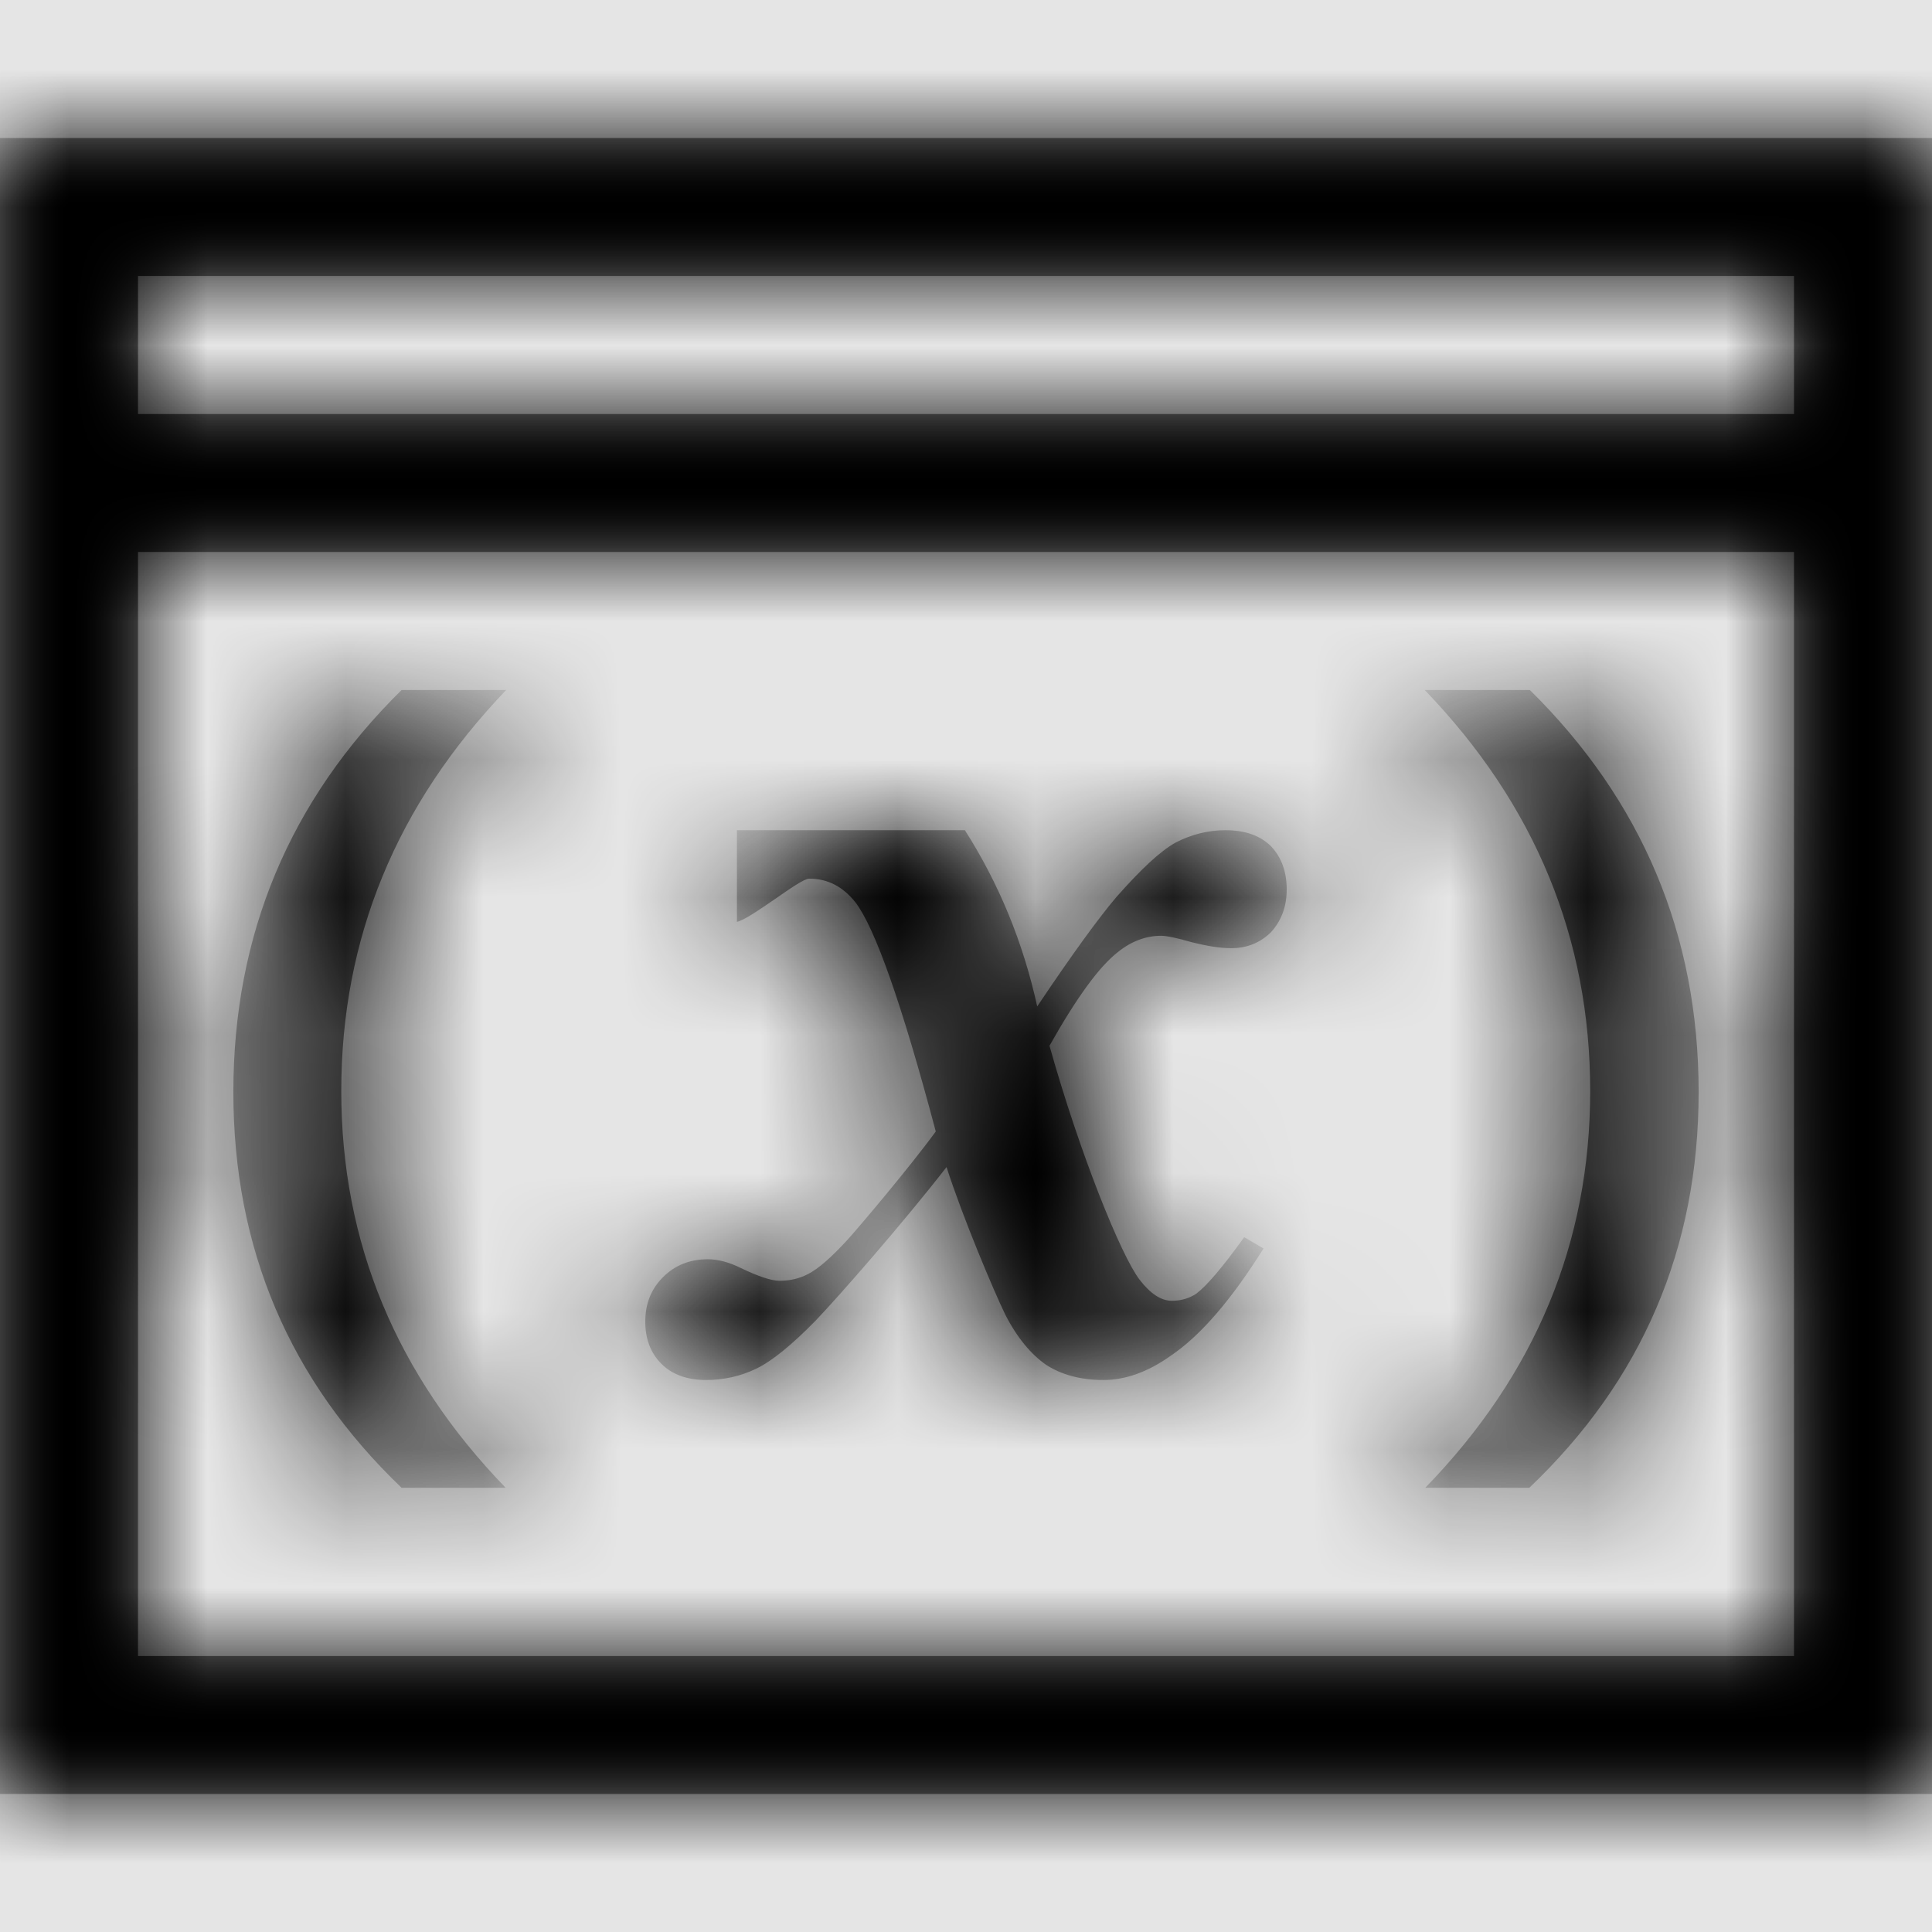 <svg width="1001" height="1001" viewBox="0 0 1001 1001" version="1.1" xmlns="http://www.w3.org/2000/svg" xmlns:xlink="http://www.w3.org/1999/xlink">
<title>variable-group</title>
<desc>Created using Figma</desc>
<g id="Canvas" transform="matrix(71.5 0 0 71.5 -24953.5 -17875)">
<rect x="349" y="250" width="14" height="14" fill="#E5E5E5"/>
<g id="variable-group">
<mask id="mask0_outline" mask-type="alpha">
<g id="Mask">
<use xlink:href="#path0_fill" transform="translate(349 251)" fill="#FFFFFF"/>
</g>
</mask>
<g id="Mask" mask="url(#mask0_outline)">
<use xlink:href="#path0_fill" transform="translate(349 251)"/>
</g>
<g id="&#226;&#134;&#170;&#240;&#159;&#142;&#168;Color" mask="url(#mask0_outline)">
<g id="Rectangle 3">
<use xlink:href="#path1_fill" transform="translate(349 250)"/>
</g>
</g>
</g>
</g>
<defs>
<path id="path0_fill" fill-rule="evenodd" d="M 0 12L 0 0L 14 0L 14 12L 0 12ZM 1 11L 13 11L 13 3L 1 3L 1 11ZM 13 2L 1 2L 1 1L 13 1L 13 2ZM 4.676 8.578C 4.676 8.703 4.715 8.805 4.793 8.883C 4.871 8.961 4.98 9 5.117 9C 5.242 9 5.367 8.973 5.48 8.918C 5.594 8.863 5.738 8.746 5.91 8.57C 6.082 8.391 6.559 7.844 6.859 7.457C 6.977 7.824 7.203 8.359 7.285 8.527C 7.371 8.695 7.473 8.816 7.582 8.891C 7.691 8.961 7.828 9 7.996 9C 8.156 9 8.32 8.941 8.484 8.824C 8.703 8.676 8.926 8.414 9.156 8.047L 9.016 7.965C 8.859 8.184 8.742 8.32 8.668 8.375C 8.621 8.406 8.562 8.426 8.492 8.426C 8.414 8.426 8.336 8.375 8.258 8.273C 8.125 8.102 7.824 7.359 7.605 6.578C 7.801 6.23 7.965 6.004 8.102 5.898C 8.199 5.82 8.305 5.781 8.414 5.781C 8.453 5.781 8.531 5.797 8.637 5.828C 8.746 5.855 8.84 5.871 8.922 5.871C 9.035 5.871 9.133 5.832 9.211 5.754C 9.285 5.672 9.324 5.57 9.324 5.445C 9.324 5.316 9.285 5.211 9.211 5.133C 9.133 5.055 9.023 5.016 8.879 5.016C 8.754 5.016 8.633 5.047 8.52 5.105C 8.406 5.168 8.266 5.301 8.09 5.5C 7.961 5.652 7.77 5.914 7.516 6.293C 7.414 5.828 7.238 5.402 6.992 5.016L 5.34 5.016L 5.34 5.68C 5.391 5.67 5.506 5.59 5.617 5.514L 5.617 5.514C 5.725 5.439 5.829 5.367 5.863 5.367C 6 5.367 6.109 5.426 6.199 5.539C 6.34 5.723 6.535 6.273 6.781 7.199C 6.59 7.461 6.219 7.898 6.145 7.98C 6.027 8.109 5.93 8.195 5.852 8.234C 5.789 8.266 5.723 8.281 5.648 8.281C 5.59 8.281 5.496 8.25 5.367 8.188C 5.281 8.145 5.199 8.125 5.129 8.125C 5 8.125 4.891 8.168 4.805 8.254C 4.719 8.34 4.676 8.445 4.676 8.578ZM 2.91 9.781C 2.098 9.004 1.691 8.047 1.691 6.914C 1.691 5.773 2.098 4.801 2.91 4L 3.668 4C 2.871 4.832 2.473 5.801 2.473 6.906C 2.473 8.004 2.871 8.961 3.664 9.781L 2.91 9.781ZM 10.324 4C 11.125 4.832 11.523 5.801 11.523 6.906C 11.523 8.004 11.125 8.961 10.328 9.781L 11.082 9.781C 11.898 9.004 12.309 8.047 12.309 6.914C 12.309 5.773 11.898 4.801 11.086 4L 10.324 4Z"/>
<path id="path1_fill" fill-rule="evenodd" d="M 0 0L 14 0L 14 14L 0 14L 0 0Z"/>
</defs>
</svg>
